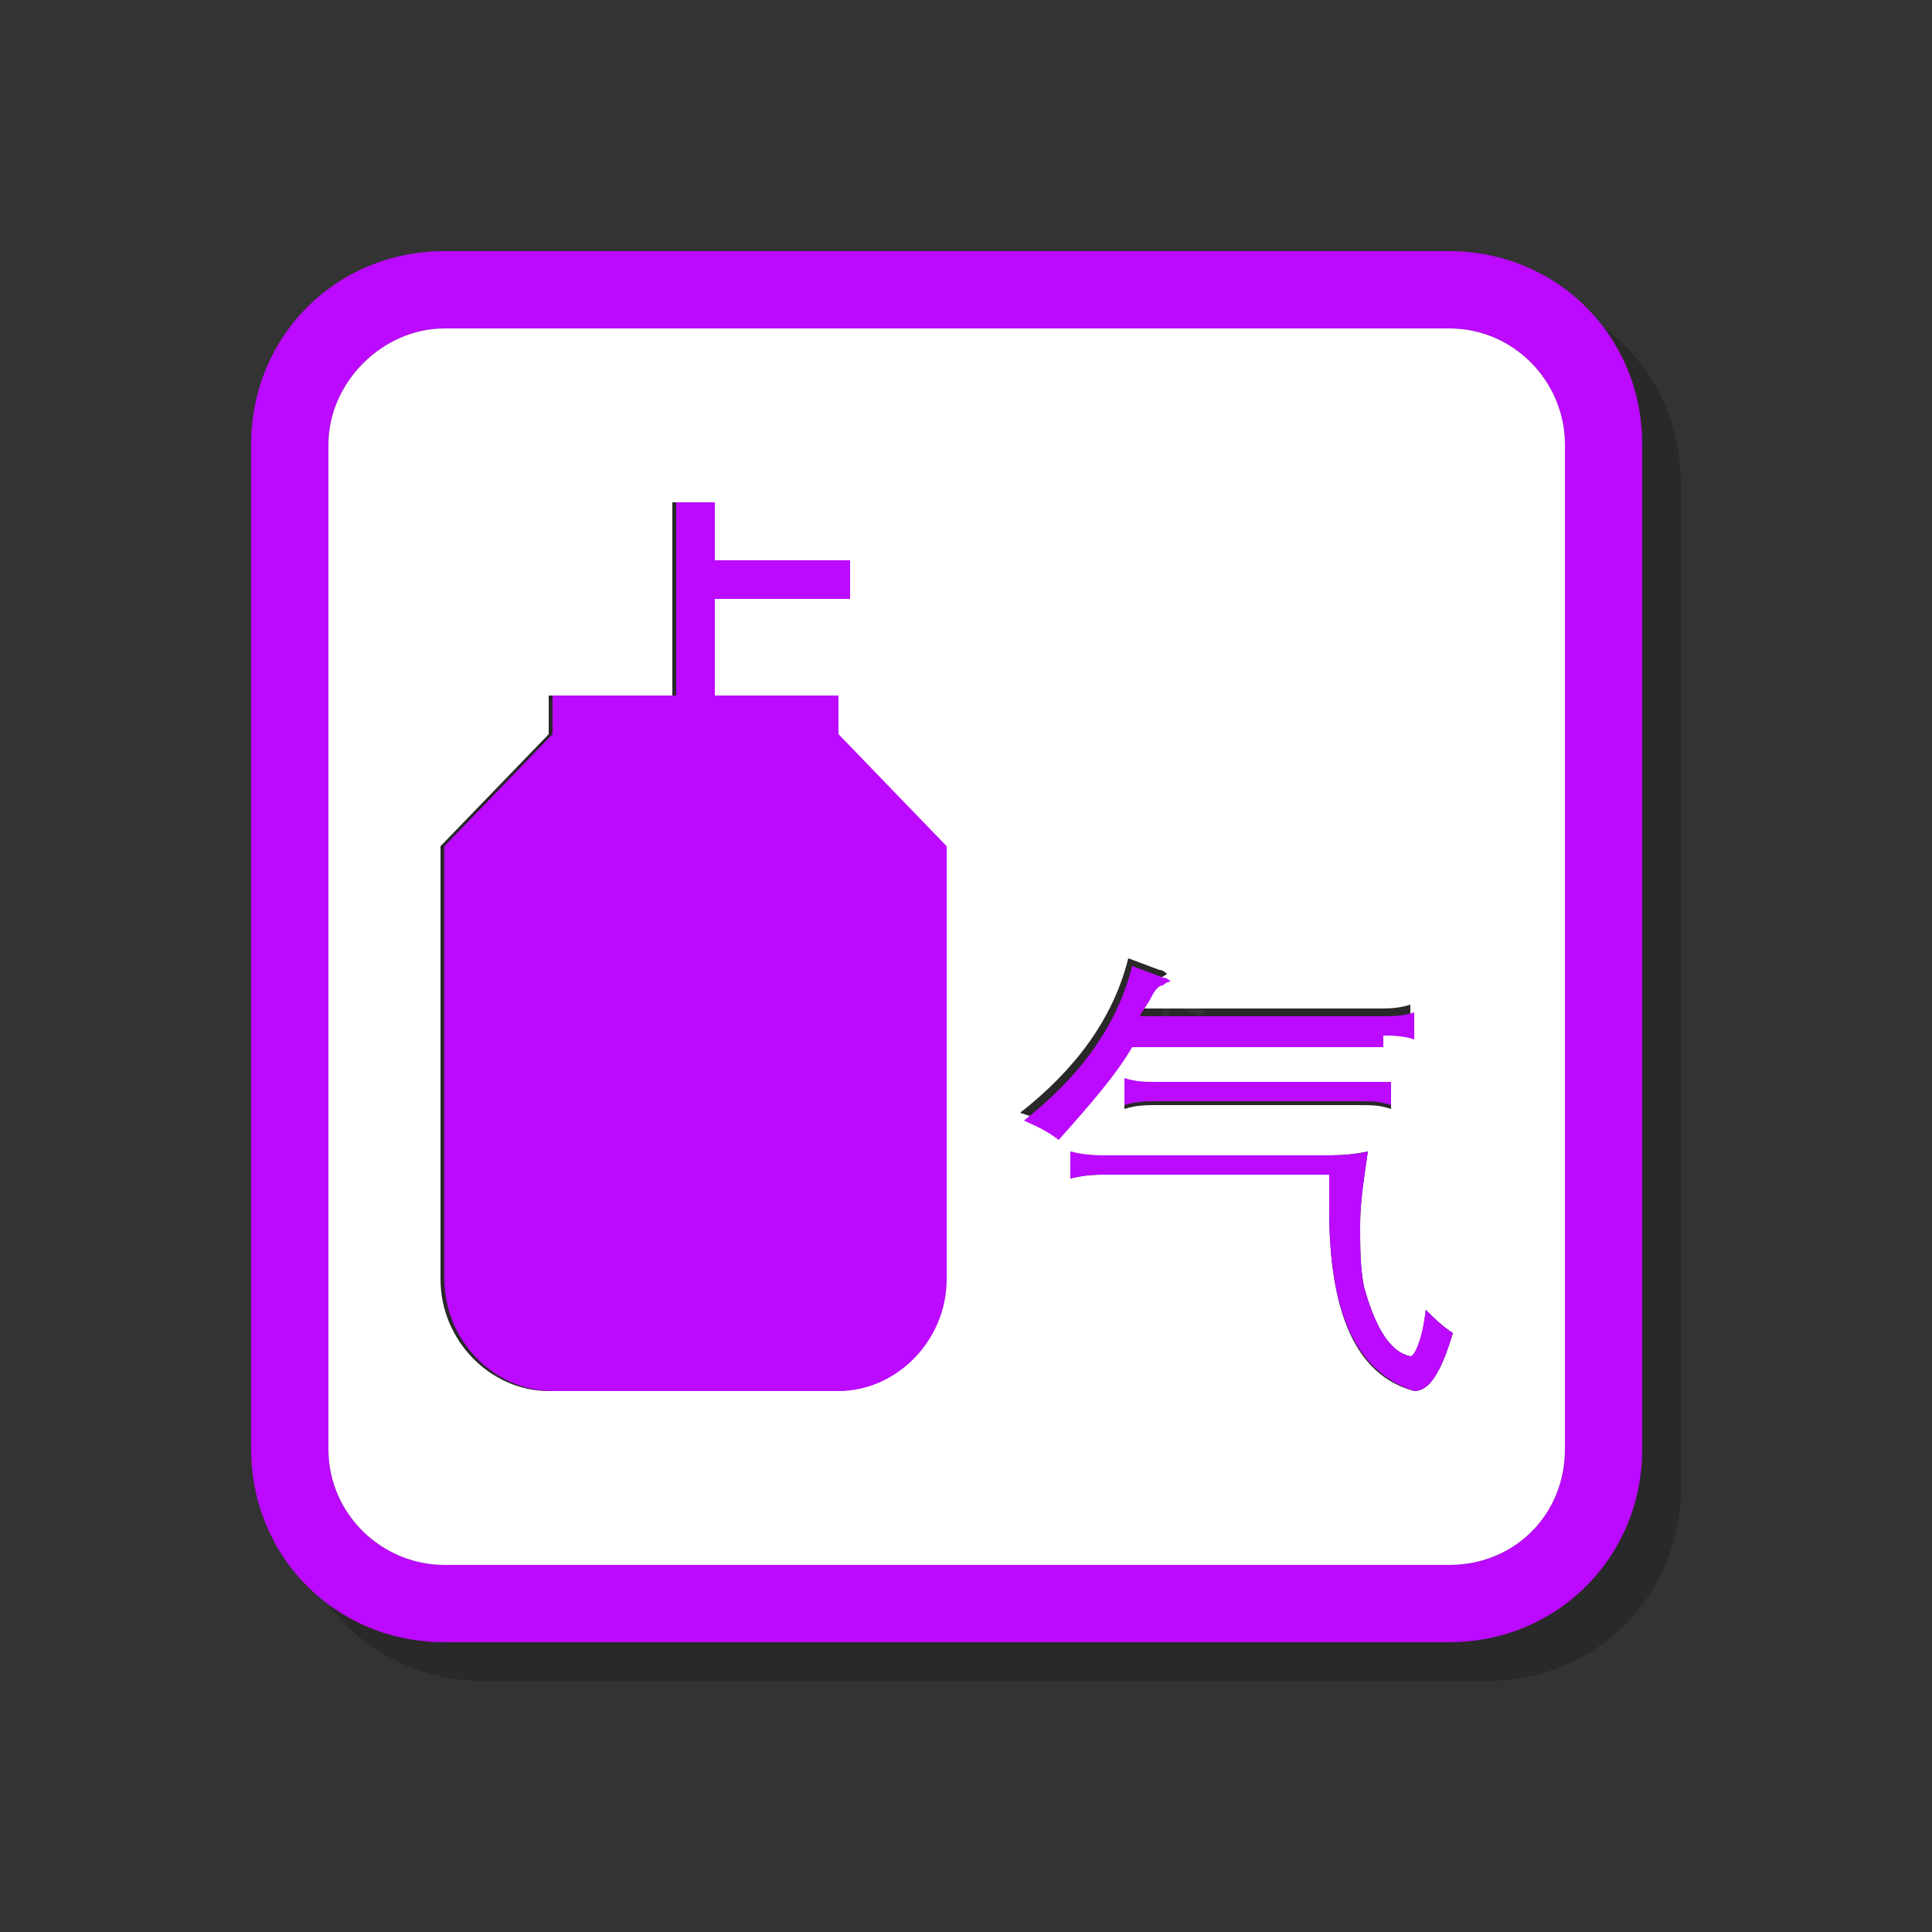 <?xml version="1.0" encoding="utf-8"?>
<!-- Generator: Adobe Illustrator 21.0.2, SVG Export Plug-In . SVG Version: 6.00 Build 0)  -->
<svg version="1.1" id="图层_1" xmlns="http://www.w3.org/2000/svg" xmlns:xlink="http://www.w3.org/1999/xlink" x="0px" y="0px"
	 viewBox="0 0 50 50" style="enable-background:new 0 0 50 50;" xml:space="preserve">
<rect x="0" y="0" width="50" height="50" fill="#333333" stroke="none"/>
<style type="text/css">
	.st0{opacity:0.2;}
	.st1{fill:#BC09FF;}
	.st2{fill:#FFFFFF;}
</style>
<g>
	<g class="st0">
		<path d="M38.5,7.5h-26c-2.8,0-5,2.2-5,5v26c0,2.8,2.2,5,5,5h26c2.8,0,5-2.2,5-5v-26C43.5,9.7,41.3,7.5,38.5,7.5z M41.5,38.5
			c0,1.7-1.3,3-3,3h-26c-1.6,0-3-1.3-3-3v-26c0-1.6,1.4-3,3-3h26c1.7,0,3,1.4,3,3V38.5z"/>
		<path d="M38.5,9.5h-26c-1.6,0-3,1.4-3,3v26c0,1.7,1.4,3,3,3h26c1.7,0,3-1.3,3-3v-26C41.5,10.9,40.2,9.5,38.5,9.5z M25.4,34.1
			c0,1.6-1.3,2.9-2.8,2.9h-7.4c-1.5,0-2.8-1.3-2.8-2.9V22.9l2.8-2.9v-1h3.2v-5h1v1.5h3.5v1h-3.5V19h3.2v1l2.8,2.9V34.1z M27.4,29.8
			c1.4-1.1,2.4-2.4,2.8-4l0.8,0.3c0.1,0,0.2,0.1,0.2,0.1c0,0-0.1,0.1-0.2,0.1c-0.1,0.1-0.2,0.2-0.3,0.3c-0.1,0.2-0.2,0.4-0.3,0.5
			h6.3c0.2,0,0.5,0,0.8-0.1v0.7c-0.3-0.1-0.6-0.1-0.8-0.1h-6.5c-0.5,0.8-1.1,1.6-1.9,2.4C28,30,27.7,29.9,27.4,29.8z M37,29v0.7
			c-0.3-0.1-0.5-0.1-0.8-0.1h-5.3c-0.2,0-0.5,0-0.8,0.1V29c0.3,0.1,0.6,0.1,0.8,0.1h5.3C36.5,29,36.7,29,37,29z M37.6,37
			c-1.5-0.4-2.2-2-2.2-4.7c0-0.3,0-0.6,0-0.9h-5.8c-0.2,0-0.5,0-0.9,0.1v-0.7c0.3,0.1,0.6,0.1,0.9,0.1h5.6c0.4,0,0.7,0,1.2-0.1
			c-0.1,0.7-0.2,1.3-0.2,1.9c0,0.6,0,1.1,0.1,1.6c0.3,1.1,0.7,1.7,1.2,1.8c0.2,0,0.3-0.4,0.4-1.2c0.2,0.2,0.4,0.4,0.7,0.6
			C38.3,36.5,38,37,37.6,37z"/>
		<path d="M36.8,27.8c0.2,0,0.5,0,0.8,0.1v-0.7c-0.3,0.1-0.6,0.1-0.8,0.1h-6.3c0.1-0.2,0.2-0.3,0.3-0.5c0.1-0.2,0.2-0.3,0.3-0.3
			c0.1-0.1,0.2-0.1,0.2-0.1c0,0-0.1-0.1-0.2-0.1l-0.8-0.3c-0.4,1.6-1.4,2.9-2.8,4c0.2,0.1,0.5,0.2,0.9,0.5c0.8-0.9,1.5-1.7,1.9-2.4
			H36.8z"/>
		<path d="M30.9,29c-0.2,0-0.5,0-0.8-0.1v0.7c0.3-0.1,0.6-0.1,0.8-0.1h5.3c0.3,0,0.5,0,0.8,0.1V29C36.7,29,36.5,29,36.2,29H30.9z"/>
		<path d="M37.9,34.9c-0.1,0.8-0.3,1.2-0.4,1.2c-0.5-0.1-0.9-0.7-1.2-1.8c-0.1-0.5-0.1-1-0.1-1.6c0-0.6,0.1-1.2,0.2-1.9
			c-0.4,0.1-0.8,0.1-1.2,0.1h-5.6c-0.2,0-0.5,0-0.9-0.1v0.7c0.4-0.1,0.7-0.1,0.9-0.1h5.8c0,0.3,0,0.7,0,0.9c0,2.7,0.7,4.2,2.2,4.7
			c0.4,0,0.7-0.5,1-1.5C38.3,35.3,38.1,35.1,37.9,34.9z"/>
		<path d="M22.7,19h-3.2v-2.5h3.5v-1h-3.5V14h-1v5h-3.2v1l-2.8,2.9v11.2c0,1.6,1.3,2.9,2.8,2.9h7.4c1.5,0,2.8-1.3,2.8-2.9V22.9
			L22.7,20V19z"/>
	</g>
	<g>
		<g>
			<path class="st1" d="M37.5,6.5h-26c-2.8,0-5,2.2-5,5v26c0,2.8,2.2,5,5,5h26c2.8,0,5-2.2,5-5v-26C42.5,8.7,40.3,6.5,37.5,6.5z
				 M40.5,37.5c0,1.7-1.3,3-3,3h-26c-1.6,0-3-1.3-3-3v-26c0-1.6,1.4-3,3-3h26c1.7,0,3,1.4,3,3V37.5z"/>
			<path class="st2" d="M37.5,8.5h-26c-1.6,0-3,1.4-3,3v26c0,1.7,1.4,3,3,3h26c1.7,0,3-1.3,3-3v-26C40.5,9.9,39.2,8.5,37.5,8.5z
				 M24.4,33.1c0,1.6-1.3,2.9-2.8,2.9h-7.4c-1.5,0-2.8-1.3-2.8-2.9V21.9l2.8-2.9v-1h3.2v-5h1v1.5h3.5v1h-3.5V18h3.2v1l2.8,2.9V33.1z
				 M26.4,28.8c1.4-1.1,2.4-2.4,2.8-4l0.8,0.3c0.1,0,0.2,0.1,0.2,0.1c0,0-0.1,0.1-0.2,0.1c-0.1,0.1-0.2,0.2-0.3,0.3
				c-0.1,0.2-0.2,0.4-0.3,0.5h6.3c0.2,0,0.5,0,0.8-0.1v0.7c-0.3-0.1-0.6-0.1-0.8-0.1h-6.5c-0.5,0.8-1.1,1.6-1.9,2.4
				C27,29,26.7,28.9,26.4,28.8z M36,28v0.7c-0.3-0.1-0.5-0.1-0.8-0.1h-5.3c-0.2,0-0.5,0-0.8,0.1V28c0.3,0.1,0.6,0.1,0.8,0.1h5.3
				C35.5,28,35.7,28,36,28z M36.6,36c-1.5-0.4-2.2-2-2.2-4.7c0-0.3,0-0.6,0-0.9h-5.8c-0.2,0-0.5,0-0.9,0.1v-0.7
				c0.3,0.1,0.6,0.1,0.9,0.1h5.6c0.4,0,0.7,0,1.2-0.1c-0.1,0.7-0.2,1.3-0.2,1.9c0,0.6,0,1.1,0.1,1.6c0.3,1.1,0.7,1.7,1.2,1.8
				c0.2,0,0.3-0.4,0.4-1.2c0.2,0.2,0.4,0.4,0.7,0.6C37.3,35.5,37,36,36.6,36z"/>
			<path class="st1" d="M35.8,26.8c0.2,0,0.5,0,0.8,0.1v-0.7c-0.3,0.1-0.6,0.1-0.8,0.1h-6.3c0.1-0.2,0.2-0.3,0.3-0.5
				c0.1-0.2,0.2-0.3,0.3-0.3c0.1-0.1,0.2-0.1,0.2-0.1c0,0-0.1-0.1-0.2-0.1l-0.8-0.3c-0.4,1.6-1.4,2.9-2.8,4c0.2,0.1,0.5,0.2,0.9,0.5
				c0.8-0.9,1.5-1.7,1.9-2.4H35.8z"/>
			<path class="st1" d="M29.9,28c-0.2,0-0.5,0-0.8-0.1v0.7c0.3-0.1,0.6-0.1,0.8-0.1h5.3c0.3,0,0.5,0,0.8,0.1V28
				C35.7,28,35.5,28,35.2,28H29.9z"/>
			<path class="st1" d="M36.9,33.9c-0.1,0.8-0.3,1.2-0.4,1.2c-0.5-0.1-0.9-0.7-1.2-1.8c-0.1-0.5-0.1-1-0.1-1.6
				c0-0.6,0.1-1.2,0.2-1.9c-0.4,0.1-0.8,0.1-1.2,0.1h-5.6c-0.2,0-0.5,0-0.9-0.1v0.7c0.4-0.1,0.7-0.1,0.9-0.1h5.8c0,0.3,0,0.7,0,0.9
				c0,2.7,0.7,4.2,2.2,4.7c0.4,0,0.7-0.5,1-1.5C37.3,34.3,37.1,34.1,36.9,33.9z"/>
			<path class="st1" d="M21.7,18h-3.2v-2.5h3.5v-1h-3.5V13h-1v5h-3.2v1l-2.8,2.9v11.2c0,1.6,1.3,2.9,2.8,2.9h7.4
				c1.5,0,2.8-1.3,2.8-2.9V21.9L21.7,19V18z"/>
		</g>
	</g>
</g>
</svg>
